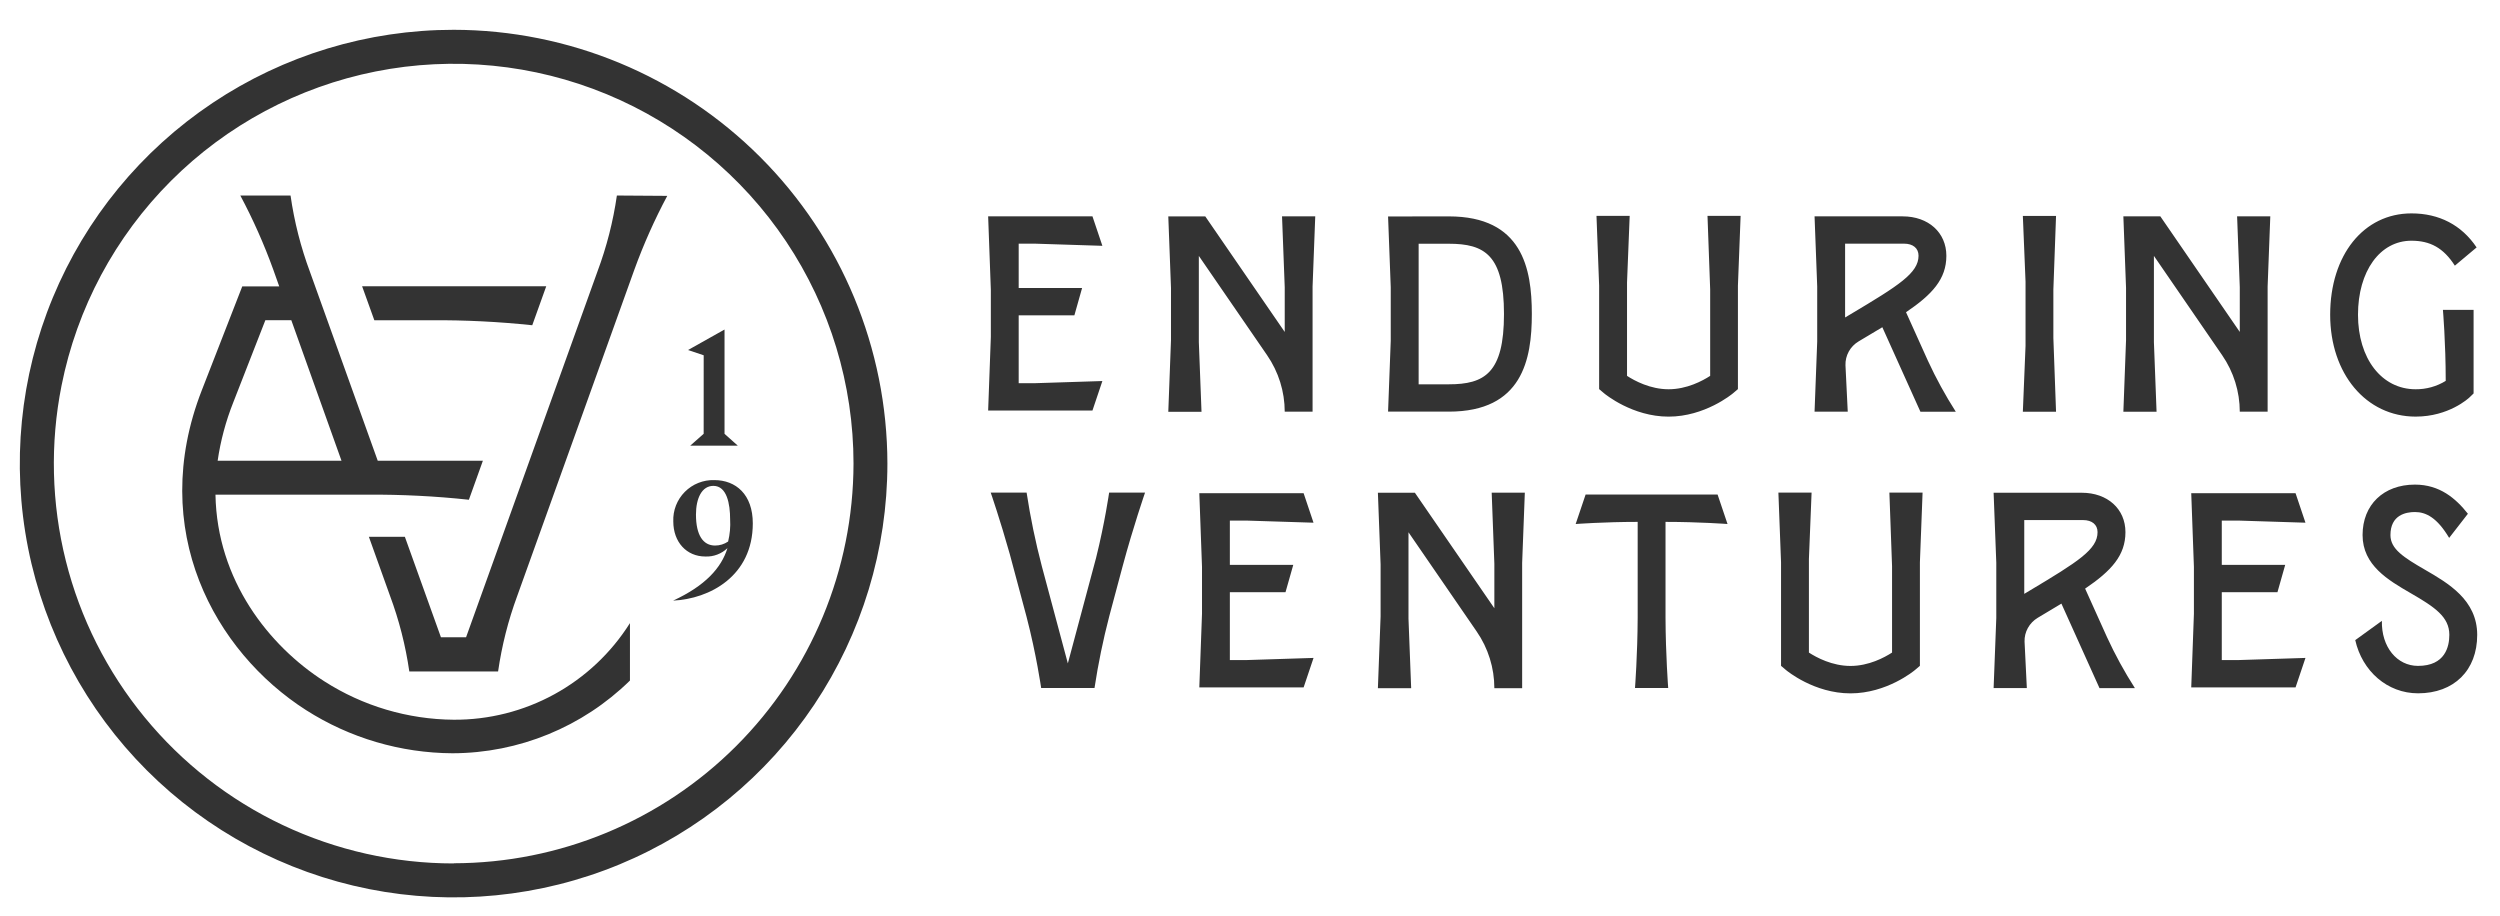 <svg width="101" height="37" viewBox="0 0 101 37" fill="none" xmlns="http://www.w3.org/2000/svg">
<g clip-path="url(#clip0_241_2048)">
<path d="M17.419 12.938C18.783 12.929 20.146 12.997 21.503 13.14L22.068 11.565H14.629L15.123 12.938H17.419ZM18.328 1.204C14.862 1.204 11.473 2.231 8.591 4.157C5.709 6.082 3.462 8.819 2.135 12.021C0.808 15.223 0.461 18.747 1.136 22.147C1.812 25.546 3.481 28.669 5.931 31.121C8.382 33.572 11.505 35.241 14.905 35.918C18.304 36.594 21.828 36.247 25.031 34.921C28.233 33.594 30.97 31.348 32.896 28.466C34.822 25.584 35.85 22.196 35.851 18.729C35.845 14.084 33.997 9.629 30.712 6.344C27.428 3.059 22.974 1.21 18.328 1.204V1.204ZM18.328 34.883C15.94 34.883 13.581 34.353 11.422 33.332C9.263 32.311 7.357 30.824 5.842 28.977C4.326 27.131 3.239 24.972 2.659 22.655C2.079 20.338 2.02 17.921 2.486 15.579C3.109 12.445 4.648 9.567 6.907 7.308C9.166 5.049 12.043 3.511 15.177 2.887C18.311 2.264 21.558 2.584 24.51 3.806C27.462 5.029 29.984 7.099 31.759 9.755C33.534 12.412 34.482 15.535 34.482 18.729C34.474 23.011 32.77 27.114 29.742 30.141C26.715 33.168 22.61 34.87 18.328 34.876V34.883ZM28.428 17.526L27.884 18.006H29.808L29.271 17.526V13.313L27.797 14.141L28.429 14.354L28.428 17.526ZM28.858 19.396C28.637 19.389 28.418 19.428 28.213 19.51C28.008 19.591 27.822 19.715 27.667 19.871C27.511 20.028 27.39 20.215 27.309 20.42C27.229 20.626 27.192 20.846 27.201 21.066C27.201 21.901 27.738 22.483 28.496 22.483C28.66 22.49 28.824 22.464 28.977 22.405C29.13 22.347 29.27 22.259 29.389 22.145C29.142 22.943 28.496 23.663 27.194 24.265C28.668 24.194 30.413 23.278 30.413 21.144C30.413 19.977 29.73 19.396 28.858 19.396ZM29.416 21.878C29.26 21.984 29.076 22.041 28.888 22.04C28.408 22.04 28.117 21.624 28.117 20.789C28.117 20.137 28.351 19.629 28.82 19.629C29.365 19.629 29.497 20.353 29.497 20.982C29.515 21.283 29.488 21.585 29.416 21.878ZM18.328 29.077C16.474 29.062 14.662 28.524 13.101 27.524C10.869 26.097 8.766 23.443 8.705 19.984H14.859C16.223 19.976 17.587 20.044 18.943 20.19L19.508 18.615H15.261L12.525 10.99C12.153 9.991 11.889 8.955 11.738 7.899H9.709C10.224 8.865 10.669 9.866 11.041 10.895L11.281 11.571H9.787L8.154 15.764C5.946 21.421 8.678 26.331 12.364 28.688C14.132 29.816 16.183 30.421 18.281 30.432C20.962 30.426 23.535 29.371 25.45 27.494V25.174C24.692 26.377 23.641 27.366 22.395 28.049C21.149 28.732 19.749 29.085 18.328 29.077ZM9.425 16.254L10.72 12.937H11.769L13.797 18.615H8.793C8.91 17.806 9.123 17.014 9.425 16.254ZM24.922 7.899C24.771 8.948 24.508 9.977 24.137 10.969L18.829 25.746H17.814L16.357 21.688H14.903L15.751 24.055C16.122 25.048 16.384 26.077 16.536 27.126H20.123C20.273 26.087 20.531 25.067 20.894 24.082L25.628 10.895C26 9.871 26.444 8.874 26.957 7.913L24.922 7.899Z" fill="#333333"/>
</g>
<path d="M77.003 12.614C78.064 11.896 78.633 11.273 78.633 10.334C78.633 9.394 77.907 8.741 76.868 8.741H73.308L73.415 11.571V13.802L73.308 16.631H74.649L74.557 14.754C74.551 14.562 74.597 14.372 74.69 14.203C74.783 14.034 74.92 13.893 75.087 13.793L76.046 13.22L77.585 16.634H79.014C78.592 15.973 78.216 15.286 77.888 14.575L77.003 12.613V12.614ZM74.769 12.691L74.542 12.826V9.844H76.927C77.281 9.844 77.509 10.025 77.509 10.331C77.508 11.031 76.717 11.53 74.769 12.691ZM84.239 23.78C85.299 23.062 85.868 22.439 85.868 21.499C85.868 20.559 85.142 19.907 84.104 19.907H80.542L80.65 22.737V24.967L80.542 27.797H81.884L81.792 25.921C81.786 25.729 81.832 25.539 81.926 25.37C82.019 25.202 82.156 25.06 82.323 24.96L83.281 24.386L84.82 27.801H86.25C85.828 27.142 85.451 26.454 85.124 25.743L84.239 23.78ZM82.007 23.856L81.78 23.992V21.011H84.159C84.513 21.011 84.741 21.194 84.741 21.498C84.743 22.197 83.952 22.693 82.007 23.856ZM53.136 8.739L53.028 11.576V16.632H51.903C51.902 15.819 51.654 15.024 51.19 14.349L48.433 10.339V13.824L48.541 16.636H47.199L47.308 13.743V11.634L47.199 8.742H48.693L51.903 13.411V11.605L51.794 8.739H53.136ZM61.603 19.903L61.495 22.74V27.802H60.372C60.371 26.985 60.123 26.187 59.659 25.514L56.903 21.504V24.995L57.011 27.802H55.667L55.776 24.904V22.804L55.667 19.906H57.161L60.372 24.573V22.774L60.264 19.903H61.604L61.603 19.903ZM87.018 13.822L87.125 16.634H85.784L85.892 13.742V11.634L85.784 8.741H87.278L90.487 13.41V11.605L90.379 8.739H91.72L91.612 11.575V16.632H90.487C90.486 15.818 90.238 15.023 89.774 14.349L87.018 10.338V13.822ZM100.079 25.65C100.079 27.084 99.141 28.01 97.689 28.01C96.446 28.01 95.432 27.11 95.152 25.861L96.228 25.082C96.204 26.139 96.839 26.902 97.688 26.902C98.789 26.902 98.953 26.116 98.953 25.647C98.953 24.921 98.365 24.527 97.395 23.966C96.483 23.437 95.448 22.838 95.448 21.615C95.448 20.392 96.297 19.578 97.562 19.578C98.564 19.578 99.212 20.134 99.703 20.756L98.946 21.731C98.459 20.913 98.008 20.686 97.563 20.686C97.193 20.686 96.574 20.807 96.574 21.617C96.574 22.18 97.103 22.516 97.968 23.017C98.908 23.561 100.079 24.239 100.079 25.65ZM81.832 13.969V11.386L81.723 8.723H83.064L82.956 11.698V13.658L83.064 16.633H81.723L81.832 13.969ZM70.321 8.721L70.212 11.542V15.72L70.016 15.887C69.97 15.926 68.874 16.832 67.41 16.832C65.948 16.832 64.848 15.925 64.802 15.887L64.605 15.72V11.542L64.498 8.721H65.839L65.732 11.409V15.185C66.038 15.384 66.671 15.726 67.411 15.726C68.151 15.726 68.784 15.385 69.091 15.185V11.692V11.696L68.983 8.721H70.324L70.321 8.721ZM77.672 19.902L77.564 22.723V26.9L77.367 27.067C77.322 27.106 76.225 28.012 74.759 28.012C73.293 28.012 72.197 27.105 72.151 27.067L71.954 26.9V22.721L71.847 19.9H73.188L73.08 22.588V26.364C73.387 26.563 74.02 26.904 74.76 26.904C75.5 26.904 76.132 26.563 76.439 26.364V22.87V22.874L76.331 19.9L77.672 19.902ZM40.03 13.61V11.714L39.921 8.739H44.135L44.536 9.931L41.813 9.844H41.155V11.634H43.717L43.405 12.739H41.155V15.481H41.813L44.536 15.394L44.135 16.586H39.921L40.03 13.61ZM49.686 21.031V22.821H52.248L51.934 23.926H49.686V26.667H50.343L53.067 26.58L52.666 27.772H48.452L48.561 24.797V22.901L48.452 19.925H52.666L53.066 21.117L50.342 21.031H49.686ZM89.76 21.031V22.821H92.322L92.009 23.926H89.76V26.667H90.417L93.141 26.58L92.74 27.772H88.526L88.634 24.797V22.901L88.526 19.925H92.74L93.141 21.117L90.417 21.031H89.76ZM58.531 8.742L56.186 8.745H56.078L56.186 11.611V13.765L56.078 16.63H58.531C61.505 16.63 61.886 14.522 61.886 12.685C61.886 10.848 61.504 8.742 58.531 8.742ZM58.531 15.528H57.313V9.847H58.531C59.977 9.847 60.761 10.299 60.761 12.687C60.761 15.074 59.975 15.526 58.531 15.526V15.528V15.528ZM94.139 12.717C94.139 10.306 95.489 8.621 97.424 8.621C98.537 8.621 99.446 9.087 100.055 9.996L99.176 10.733C98.715 10.013 98.178 9.725 97.421 9.725C96.15 9.725 95.263 10.955 95.263 12.716C95.263 14.488 96.22 15.726 97.59 15.726C98.02 15.73 98.442 15.613 98.807 15.388C98.807 13.83 98.694 12.519 98.694 12.519H99.933V15.895L99.764 16.058C99.731 16.089 98.933 16.831 97.593 16.831C95.591 16.831 94.139 15.101 94.139 12.715V12.717ZM67.287 21.084V24.957C67.293 26.459 67.395 27.794 67.395 27.794H66.054C66.054 27.794 66.156 26.459 66.162 24.957V21.084C64.802 21.084 63.657 21.17 63.657 21.17L64.059 19.978H69.39L69.792 21.17C69.792 21.17 68.649 21.084 67.287 21.084ZM46.26 19.901C46.26 19.901 45.779 21.292 45.354 22.876L44.816 24.889C44.566 25.847 44.367 26.817 44.218 27.796H42.063C42.063 27.796 41.871 26.445 41.473 24.919L40.793 22.378C40.409 21.011 40.025 19.901 40.025 19.901H41.475C41.628 20.903 41.833 21.895 42.09 22.876L43.141 26.801L44.282 22.536C44.637 21.112 44.809 19.901 44.809 19.901H46.26Z" fill="#333333"/>
<defs>
<clipPath id="clip0_241_2048">
<rect width="81.277" height="35.858" fill="white" transform="translate(0.079 0.388)"/>
</clipPath>
</defs>
</svg>
